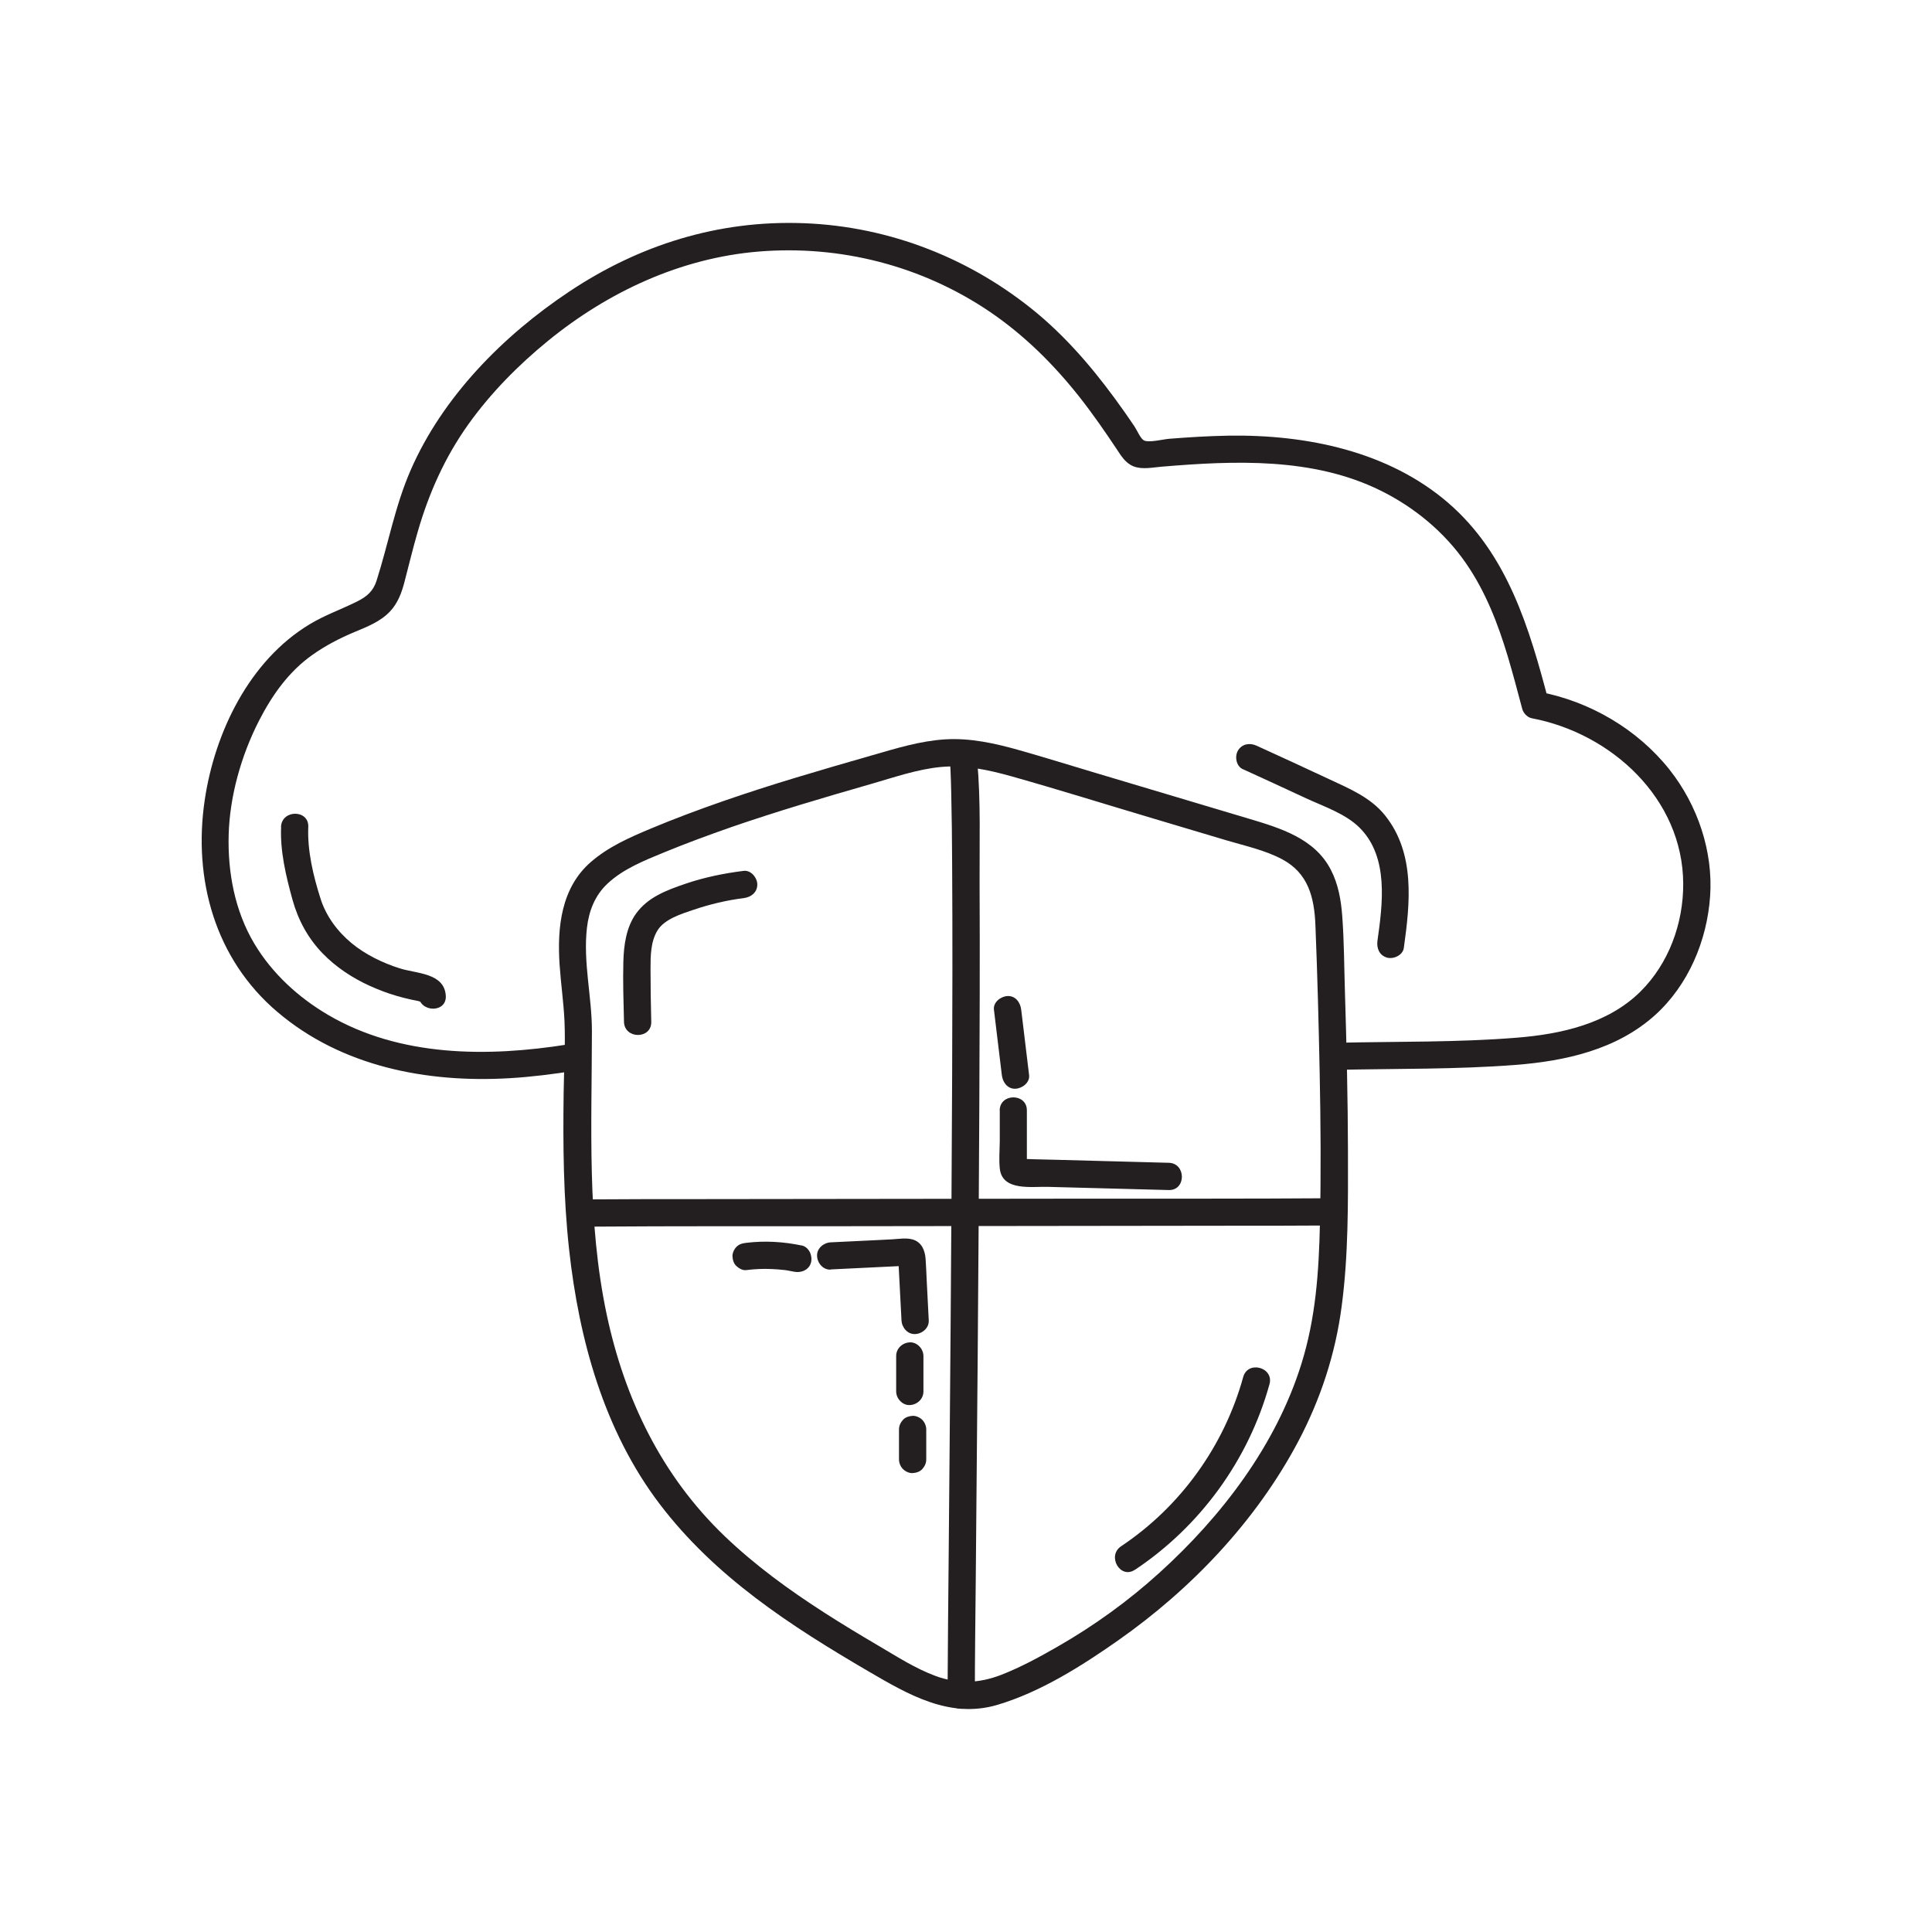 <svg width="91" height="91" viewBox="0 0 91 91" fill="none" xmlns="http://www.w3.org/2000/svg">
<path d="M34.057 37.736C32.906 38.138 31.763 38.562 30.641 39.033C29.648 39.448 28.66 39.884 27.838 40.595C26.429 41.811 26.241 43.681 26.357 45.428C26.416 46.314 26.545 47.196 26.588 48.082C26.639 49.199 26.562 50.333 26.549 51.451C26.515 53.92 26.536 56.399 26.806 58.86C27.273 63.102 28.45 67.387 31.065 70.833C33.681 74.279 37.246 76.582 40.876 78.705C42.76 79.805 44.725 80.969 46.976 80.302C49.001 79.703 50.957 78.465 52.669 77.263C56.12 74.84 59.163 71.642 61.145 67.901C62.198 65.91 62.896 63.787 63.191 61.553C63.516 59.13 63.495 56.664 63.491 54.229C63.486 51.793 63.426 49.237 63.349 46.742C63.311 45.543 63.311 44.336 63.221 43.142C63.165 42.389 63.033 41.639 62.682 40.963C61.924 39.491 60.302 39.003 58.825 38.562C56.415 37.843 54.009 37.123 51.599 36.404C50.396 36.045 49.198 35.672 47.991 35.33C46.869 35.013 45.696 34.752 44.519 34.825C43.342 34.898 42.212 35.249 41.082 35.574C39.888 35.916 38.693 36.263 37.503 36.623C36.313 36.982 35.196 37.342 34.057 37.736C33.282 38.005 33.616 39.247 34.4 38.973C36.587 38.219 38.804 37.564 41.026 36.927C42.101 36.618 43.196 36.233 44.318 36.126C45.439 36.019 46.561 36.263 47.648 36.567C49.878 37.196 52.091 37.89 54.309 38.549C55.46 38.891 56.616 39.238 57.767 39.581C58.641 39.842 59.574 40.038 60.387 40.471C61.616 41.121 61.907 42.264 61.958 43.579C62.052 45.899 62.112 48.219 62.159 50.539C62.206 52.859 62.224 55.239 62.172 57.589C62.121 59.939 61.971 62.079 61.299 64.237C60.105 68.068 57.549 71.419 54.604 74.086C53.145 75.409 51.539 76.569 49.831 77.549C48.971 78.042 48.081 78.53 47.156 78.889C46.111 79.291 45.136 79.33 44.078 78.945C43.124 78.594 42.242 78.025 41.369 77.511C40.495 76.997 39.678 76.505 38.852 75.974C37.178 74.9 35.568 73.731 34.13 72.353C31.177 69.523 29.43 65.915 28.582 61.942C27.641 57.52 27.876 53.043 27.88 48.557C27.88 46.943 27.461 45.329 27.645 43.711C27.735 42.915 28.017 42.179 28.612 41.622C29.349 40.929 30.342 40.535 31.266 40.154C32.298 39.73 33.347 39.341 34.404 38.973C35.179 38.703 34.845 37.462 34.062 37.736H34.057Z" fill="#231F20"/>
<path d="M44.748 35.795C44.714 35.559 44.744 35.761 44.748 35.88C44.753 36 44.766 36.133 44.77 36.261C44.787 36.617 44.795 36.976 44.804 37.332C44.83 38.445 44.843 39.562 44.847 40.675C44.868 44.026 44.86 47.383 44.847 50.734C44.83 54.711 44.804 58.692 44.774 62.669C44.748 66.221 44.714 69.774 44.684 73.327C44.667 75.403 44.641 77.484 44.633 79.56C44.633 79.662 44.633 79.765 44.633 79.868C44.633 80.694 45.917 80.694 45.917 79.868C45.917 78.031 45.943 76.195 45.96 74.363C45.99 70.913 46.02 67.463 46.05 64.008C46.08 60.027 46.11 56.042 46.127 52.057C46.144 48.564 46.157 45.071 46.14 41.582C46.131 39.677 46.2 37.734 46.028 35.829C46.015 35.701 46.003 35.572 45.981 35.448C45.861 34.635 44.624 34.982 44.744 35.791L44.748 35.795Z" fill="#231F20"/>
<path d="M27.721 57.777C31.813 57.747 35.91 57.76 40.002 57.756C45.922 57.747 51.842 57.743 57.758 57.734C59.445 57.734 61.135 57.734 62.822 57.722C63.648 57.717 63.648 56.433 62.822 56.438C58.73 56.468 54.633 56.455 50.541 56.459C44.621 56.468 38.701 56.472 32.785 56.48C31.099 56.48 29.408 56.48 27.721 56.493C26.895 56.497 26.895 57.782 27.721 57.777Z" fill="#231F20"/>
<path d="M62.999 50.391C65.781 50.331 68.589 50.374 71.367 50.16C73.726 49.98 76.149 49.441 77.955 47.814C79.526 46.393 80.403 44.309 80.549 42.215C80.695 40.122 79.975 37.939 78.631 36.244C77.116 34.339 74.877 33.033 72.493 32.584L72.942 33.033C72.035 29.588 71.016 26.112 68.221 23.693C65.426 21.275 61.578 20.457 57.832 20.521C56.912 20.538 55.991 20.594 55.075 20.667C54.788 20.688 54.104 20.868 53.873 20.74C53.718 20.654 53.543 20.243 53.44 20.093C53.278 19.854 53.115 19.614 52.948 19.378C51.766 17.7 50.457 16.104 48.881 14.781C45.765 12.183 41.917 10.667 37.863 10.513C33.809 10.359 30.077 11.553 26.802 13.741C23.699 15.808 20.848 18.689 19.341 22.148C18.605 23.834 18.292 25.615 17.736 27.353C17.577 27.845 17.286 28.098 16.824 28.329C16.079 28.701 15.3 28.971 14.585 29.404C11.752 31.111 10.121 34.476 9.645 37.669C9.085 41.411 10.129 45.173 13.066 47.664C16.096 50.241 20.107 51.012 23.994 50.785C25.034 50.725 26.066 50.592 27.093 50.43C27.906 50.301 27.56 49.064 26.751 49.193C22.975 49.796 18.84 49.792 15.45 47.801C14.059 46.984 12.826 45.858 11.991 44.467C11.062 42.922 10.72 41.09 10.771 39.304C10.823 37.52 11.345 35.623 12.192 33.962C12.809 32.755 13.592 31.638 14.714 30.846C15.33 30.409 16.006 30.058 16.704 29.767C17.303 29.515 17.924 29.279 18.378 28.791C18.742 28.402 18.922 27.91 19.054 27.4C19.26 26.613 19.448 25.825 19.675 25.046C20.206 23.214 20.955 21.536 22.063 19.982C23.116 18.509 24.409 17.2 25.809 16.057C28.643 13.745 32.059 12.153 35.727 11.849C39.58 11.532 43.423 12.517 46.625 14.687C48.239 15.783 49.63 17.161 50.837 18.689C51.462 19.481 52.032 20.307 52.593 21.146C52.811 21.476 53.012 21.818 53.397 21.968C53.808 22.127 54.292 22.015 54.72 21.981C58.153 21.694 61.852 21.536 65.028 23.107C66.62 23.894 68.037 25.063 69.047 26.527C69.968 27.858 70.554 29.369 71.016 30.91C71.26 31.728 71.478 32.554 71.697 33.38C71.748 33.581 71.932 33.787 72.146 33.83C75.905 34.54 79.265 37.622 79.282 41.625C79.291 43.491 78.601 45.387 77.262 46.71C75.729 48.221 73.529 48.709 71.453 48.876C68.649 49.103 65.811 49.051 62.999 49.116C62.172 49.133 62.172 50.417 62.999 50.4V50.391Z" fill="#231F20"/>
<path d="M13.241 38.948C13.189 40.095 13.472 41.272 13.775 42.372C14.041 43.331 14.503 44.191 15.197 44.906C15.817 45.548 16.588 46.058 17.397 46.426C17.821 46.619 18.257 46.785 18.703 46.914C18.925 46.978 19.152 47.034 19.379 47.085C19.473 47.106 19.567 47.124 19.661 47.141C19.785 47.162 19.845 47.231 19.794 47.132L19.708 46.807V46.892C19.773 47.714 21.057 47.719 20.997 46.892C20.924 45.818 19.606 45.861 18.818 45.608C18.03 45.356 17.213 44.966 16.558 44.423C15.903 43.879 15.359 43.16 15.094 42.317C14.756 41.255 14.473 40.069 14.52 38.948C14.555 38.122 13.27 38.122 13.236 38.948H13.241Z" fill="#231F20"/>
<path d="M58.536 36.227C59.517 36.673 60.497 37.126 61.473 37.58C62.333 37.983 63.386 38.321 64.062 39.01C65.419 40.388 65.124 42.584 64.88 44.313C64.833 44.66 64.966 44.998 65.329 45.105C65.629 45.191 66.07 44.998 66.121 44.656C66.417 42.541 66.669 40.204 65.244 38.415C64.563 37.559 63.562 37.148 62.599 36.698C61.464 36.167 60.325 35.641 59.187 35.123C58.87 34.977 58.498 35.033 58.309 35.354C58.147 35.628 58.224 36.09 58.541 36.232L58.536 36.227Z" fill="#231F20"/>
<path d="M46.816 47.557C46.94 48.584 47.064 49.611 47.188 50.639C47.227 50.973 47.454 51.298 47.83 51.281C48.143 51.268 48.515 50.994 48.472 50.639C48.348 49.611 48.224 48.584 48.1 47.557C48.062 47.223 47.835 46.898 47.458 46.915C47.145 46.928 46.773 47.202 46.816 47.557Z" fill="#231F20"/>
<path d="M47.091 52.307V53.741C47.087 54.178 47.044 54.636 47.095 55.068C47.228 56.113 48.606 55.881 49.36 55.903C51.256 55.954 53.152 56.001 55.049 56.053C55.875 56.074 55.875 54.79 55.049 54.769C53.859 54.739 52.669 54.704 51.474 54.674C50.892 54.657 50.306 54.644 49.724 54.627C49.433 54.619 49.142 54.61 48.85 54.606C48.705 54.606 48.559 54.597 48.414 54.593C48.341 54.593 48.268 54.593 48.196 54.589C48.029 54.576 48.003 54.58 48.114 54.597L48.345 54.828C48.427 54.965 48.367 54.76 48.367 54.679V54.392C48.367 54.152 48.367 53.912 48.367 53.673V52.307C48.375 51.481 47.091 51.481 47.087 52.307H47.091Z" fill="#231F20"/>
<path d="M39.131 59.792L42.487 59.629C42.547 59.629 42.611 59.629 42.671 59.621C42.881 59.582 42.286 59.441 42.308 59.236C42.295 59.364 42.32 59.51 42.329 59.638C42.342 59.912 42.359 60.186 42.372 60.464C42.402 61.042 42.432 61.616 42.462 62.193C42.479 62.527 42.744 62.853 43.104 62.836C43.438 62.823 43.763 62.553 43.746 62.193C43.712 61.551 43.682 60.909 43.647 60.267C43.63 59.942 43.622 59.612 43.596 59.287C43.566 58.889 43.408 58.499 42.98 58.379C42.68 58.294 42.325 58.358 42.017 58.375L41.079 58.422L39.127 58.516C38.793 58.533 38.468 58.799 38.485 59.158C38.498 59.492 38.767 59.818 39.127 59.801L39.131 59.792Z" fill="#231F20"/>
<path d="M42.211 63.869C42.211 64.426 42.211 64.982 42.211 65.539C42.211 65.873 42.506 66.198 42.853 66.181C43.2 66.164 43.495 65.898 43.495 65.539C43.495 64.982 43.495 64.426 43.495 63.869C43.495 63.535 43.2 63.21 42.853 63.227C42.506 63.244 42.211 63.51 42.211 63.869Z" fill="#231F20"/>
<path d="M42.344 67.33V68.743C42.344 68.906 42.416 69.081 42.532 69.197C42.648 69.312 42.828 69.394 42.986 69.385C43.144 69.376 43.324 69.325 43.44 69.197C43.555 69.068 43.628 68.918 43.628 68.743V67.33C43.628 67.168 43.555 66.992 43.44 66.876C43.324 66.761 43.144 66.68 42.986 66.688C42.828 66.697 42.648 66.748 42.532 66.876C42.416 67.005 42.344 67.155 42.344 67.33Z" fill="#231F20"/>
<path d="M37.754 58.664C36.898 58.484 36.016 58.433 35.143 58.54C34.967 58.561 34.822 58.596 34.689 58.728C34.578 58.84 34.492 59.023 34.501 59.182C34.509 59.34 34.56 59.52 34.689 59.636C34.804 59.743 34.98 59.845 35.143 59.824C35.541 59.773 35.943 59.755 36.346 59.773C36.547 59.781 36.744 59.798 36.945 59.82C37.078 59.833 36.812 59.798 36.958 59.82C37.005 59.828 37.047 59.833 37.095 59.841C37.202 59.858 37.309 59.88 37.411 59.901C37.741 59.969 38.122 59.807 38.203 59.452C38.276 59.13 38.105 58.737 37.754 58.66V58.664Z" fill="#231F20"/>
<path d="M53.455 73.942C56.532 71.892 58.805 68.771 59.794 65.201C60.017 64.405 58.776 64.063 58.557 64.859C57.663 68.099 55.608 70.963 52.808 72.829C52.123 73.287 52.766 74.4 53.455 73.938V73.942Z" fill="#231F20"/>
<path d="M35.028 41.019C34.095 41.135 33.175 41.323 32.284 41.627C31.394 41.931 30.525 42.256 29.969 43.018C29.493 43.673 29.382 44.516 29.361 45.3C29.335 46.241 29.369 47.187 29.391 48.129C29.412 48.955 30.696 48.955 30.675 48.129C30.654 47.303 30.641 46.477 30.641 45.646C30.641 45.038 30.641 44.358 30.97 43.823C31.3 43.288 32.096 43.044 32.682 42.847C33.444 42.59 34.232 42.402 35.028 42.303C35.371 42.26 35.67 42.038 35.67 41.661C35.67 41.349 35.375 40.976 35.028 41.019Z" fill="#231F20"/>
</svg>
